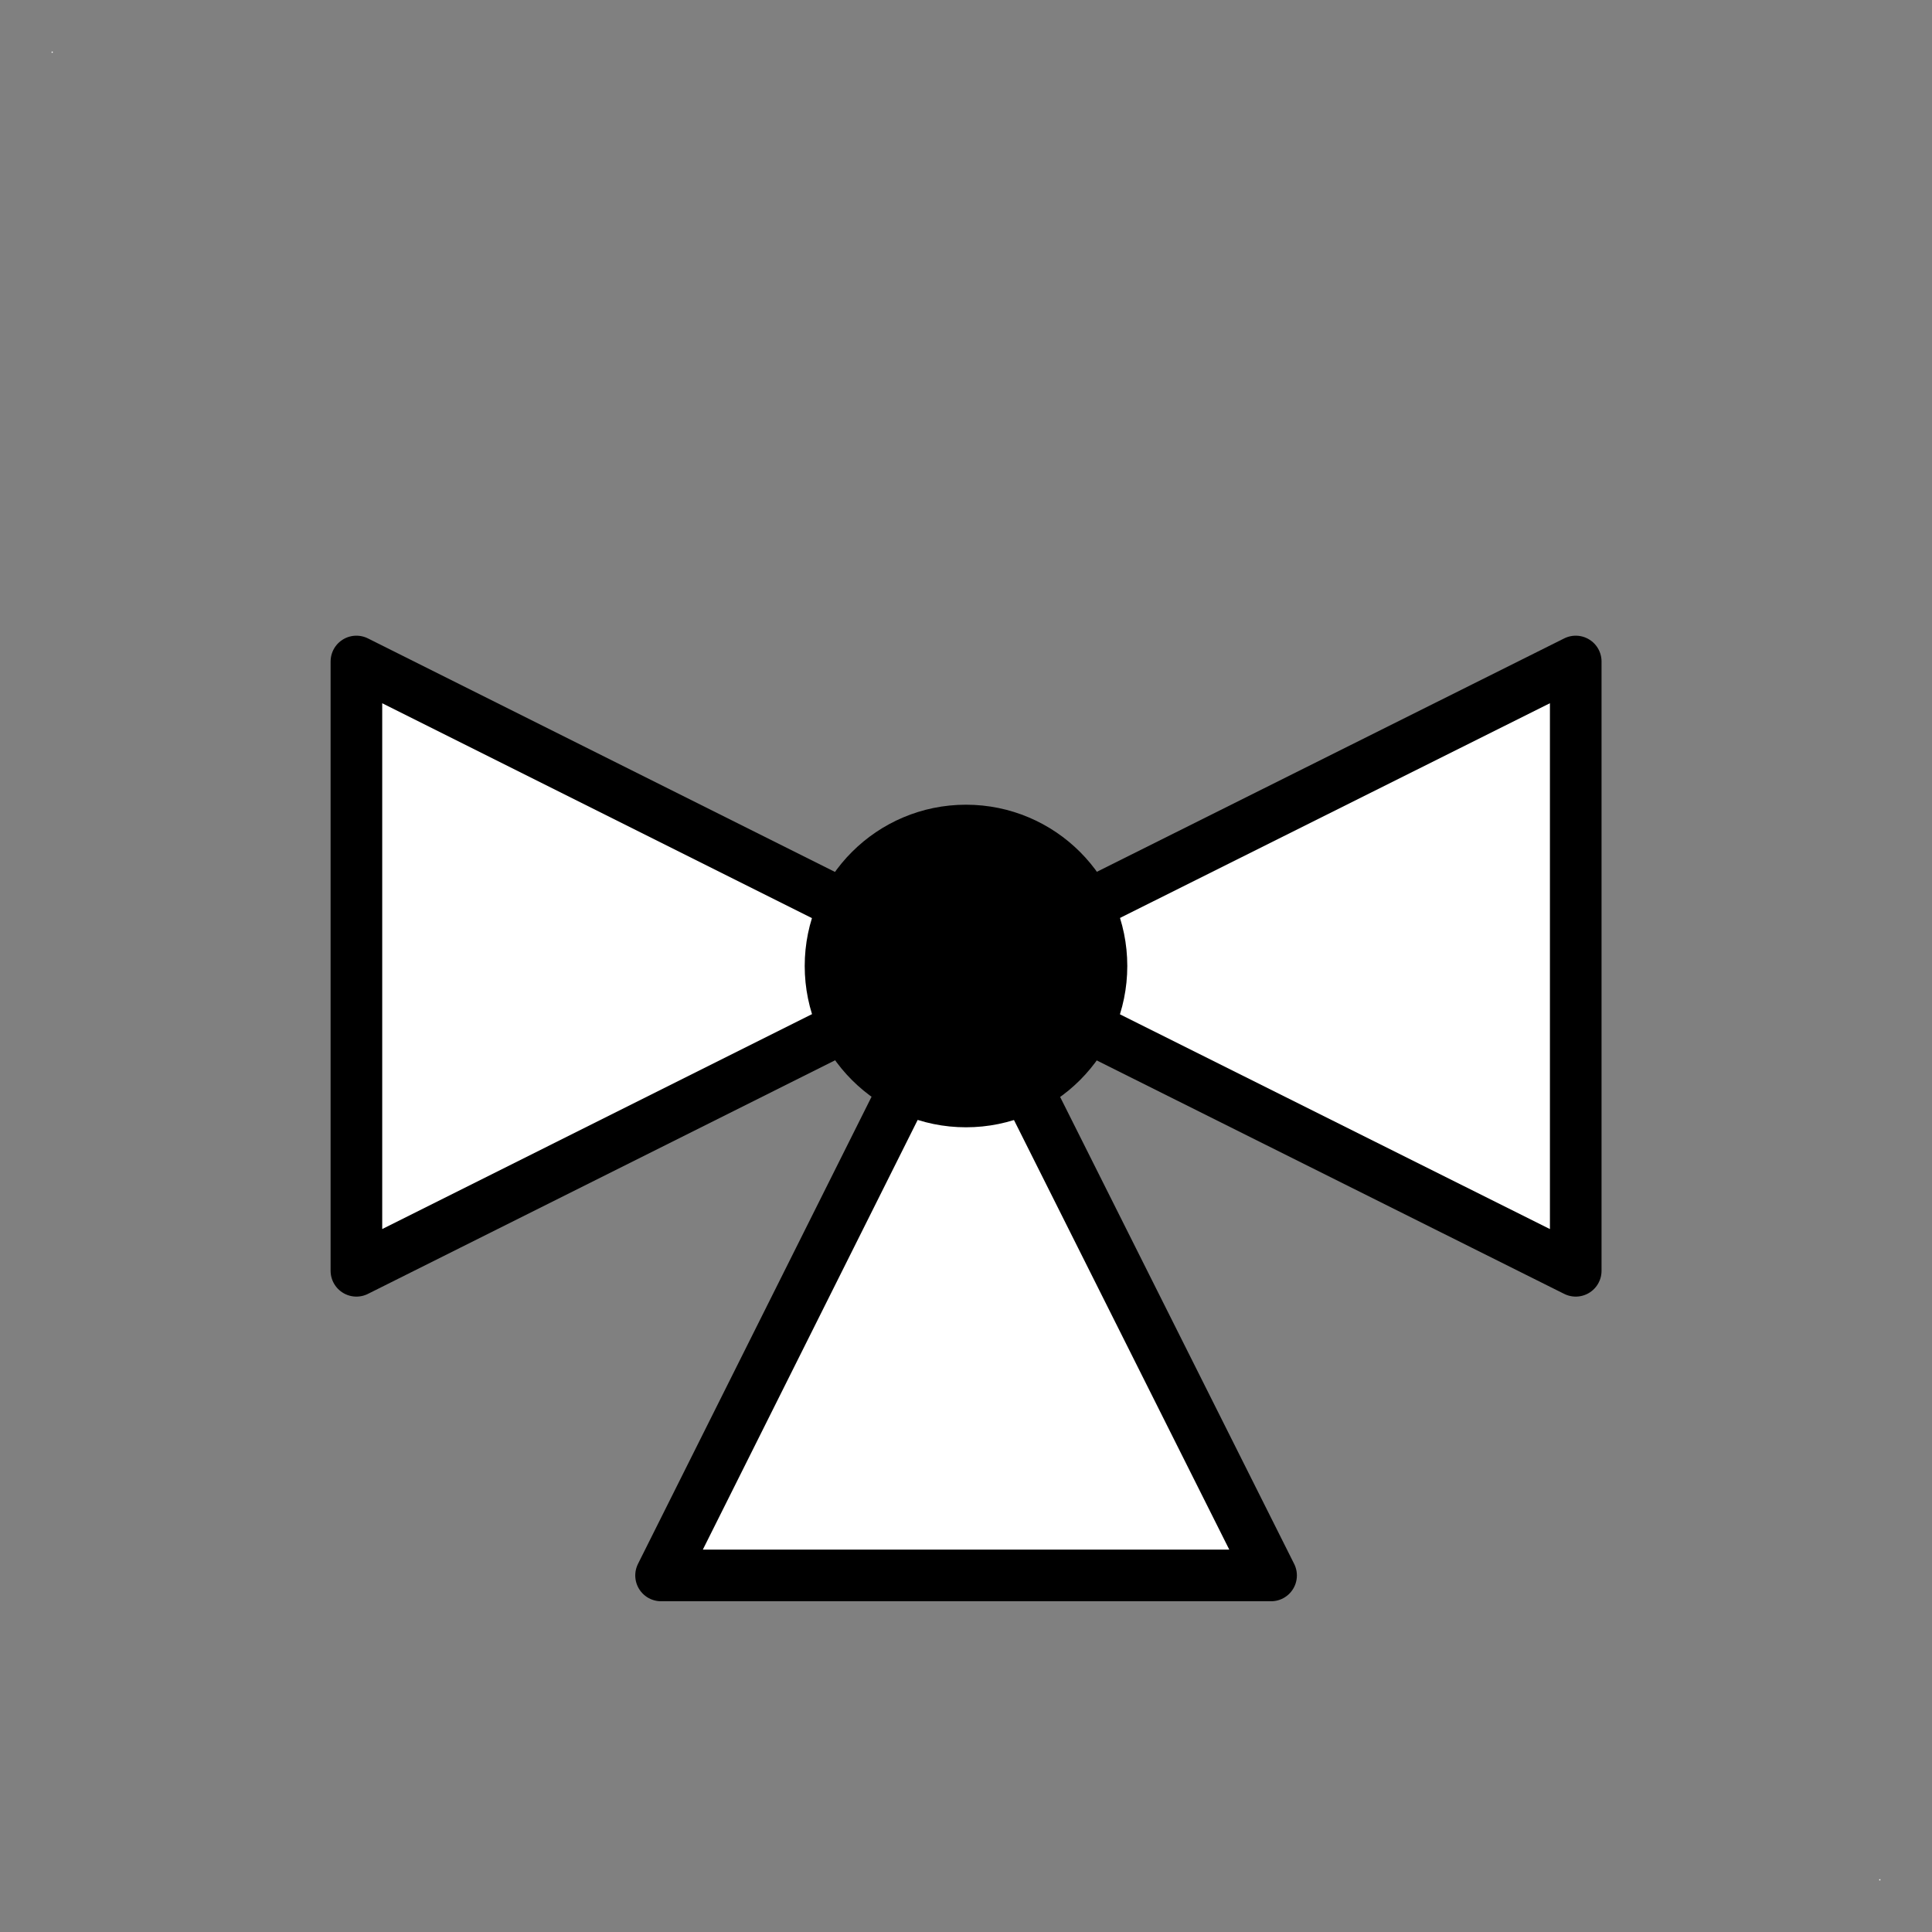 <?xml version="1.0" encoding="UTF-8" standalone="no"?>
<!DOCTYPE svg PUBLIC "-//W3C//DTD SVG 1.0//EN" "C:\SeeVisioDTD\svg10.dtd">
<!-- Généré par Microsoft Visio 11.0, SVG Export, v1.0 FL_EF010402.svg Page 1 -->
<svg xmlns="http://www.w3.org/2000/svg" xmlns:v="http://schemas.microsoft.com/visio/2003/SVGExtensions/" width="0.374in"
		height="0.374in" viewBox="0 0 26.952 26.952" xml:space="preserve" color-interpolation-filters="sRGB" class="st4">
	<rect x="0" y="0" width="26.952" height="26.952" fill="#808080" stroke="none"/>
	<v:documentProperties v:langID="1036" v:metric="true" v:viewMarkup="false"/>
	<style type="text/css">
	<![CDATA[
		.st1 {fill:#ffffff;stroke:none;stroke-linecap:round;stroke-linejoin:round;stroke-width:0.72}
		.st2 {fill:#ffffff;stroke:#000000;stroke-linecap:round;stroke-linejoin:round;stroke-width:0.72}
		.st3 {fill:#000000;stroke:#000000;stroke-linecap:round;stroke-linejoin:round;stroke-width:0.72}
		.st4 {fill:none;fill-rule:evenodd;font-size:12;overflow:visible;stroke-linecap:square;stroke-miterlimit:3}
	]]>
	</style>
	<g v:mID="0" v:index="1" v:groupContext="foregroundPage">
		<title>Page 1</title>
		<v:pageProperties v:drawingScale="0.0393701" v:pageScale="0.0393701" v:drawingUnits="24" v:shadowOffsetX="8.50394"
				v:shadowOffsetY="-8.50394"/>
		<g id="group1-1" transform="translate(0.72,-0.72)" v:mID="1" v:groupContext="group">
			<title>Feuille.1</title>
			<g id="shape2-2" v:mID="2" v:groupContext="shape" transform="translate(0,-25.496)">
				<title>Feuille.2</title>
				<rect x="0" y="26.936" width="0.016" height="0.016" class="st1"/>
			</g>
			<g id="shape3-4" v:mID="3" v:groupContext="shape" transform="translate(25.496,0)">
				<title>Feuille.3</title>
				<rect x="0" y="26.936" width="0.016" height="0.016" class="st1"/>
			</g>
		</g>
		<g id="group27-6" transform="translate(4.972,-4.972)" v:mID="27" v:groupContext="group">
			<title>FL_EF010402</title>
			<g id="shape28-7" v:mID="28" v:groupContext="shape">
				<title>Feuille.28</title>
				<path d="M8.5 18.45 L0 14.2 L0 22.7 L8.5 18.45 Z M8.5 18.45 L4.25 26.95 L12.76 26.95 L8.5 18.45 Z M8.5 18.45 L17.01
							 22.7 L17.01 14.2 L8.5 18.45 Z" class="st2"/>
			</g>
			<g id="shape29-9" v:mID="29" v:groupContext="shape" transform="translate(6.614,-6.614)">
				<title>Feuille.29</title>
				<ellipse cx="1.89" cy="25.062" rx="1.89" ry="1.89" class="st3"/>
			</g>
		</g>
	</g>
</svg>
